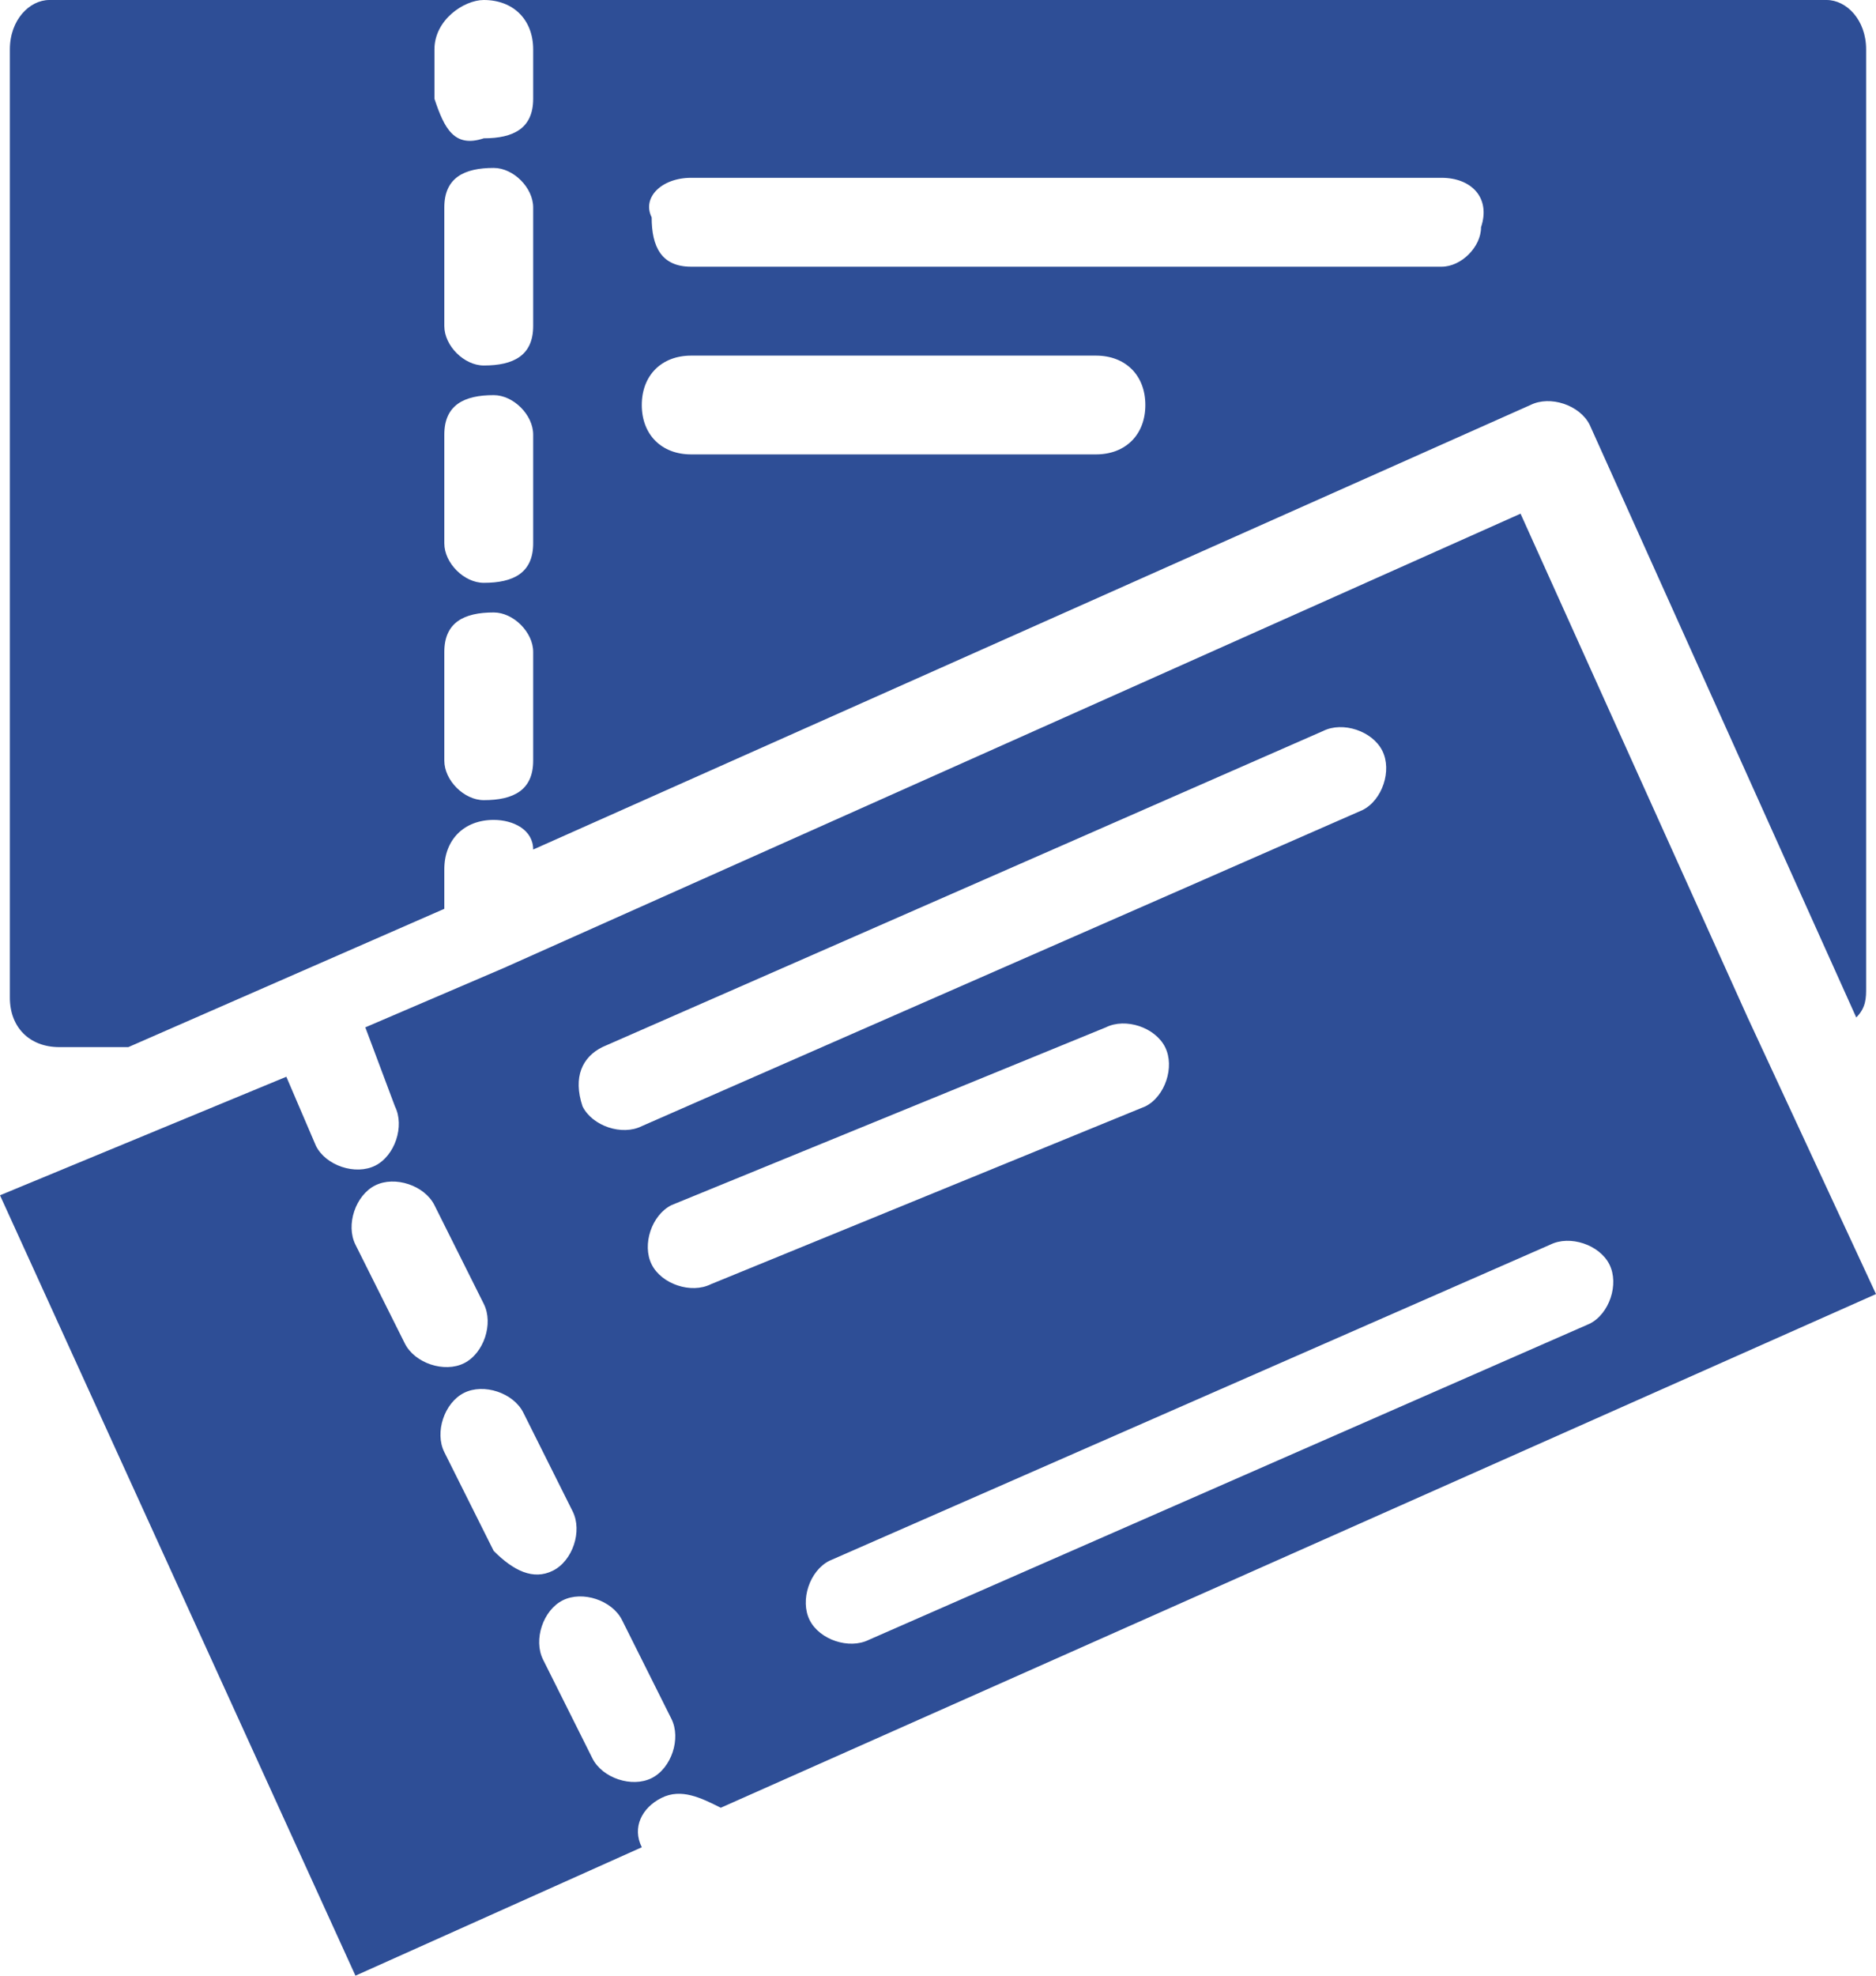 <?xml version="1.0" encoding="utf-8"?>
<!-- Generator: Adobe Illustrator 22.1.0, SVG Export Plug-In . SVG Version: 6.00 Build 0)  -->
<svg version="1.1" id="Capa_1" xmlns="http://www.w3.org/2000/svg" xmlns:xlink="http://www.w3.org/1999/xlink" x="0px" y="0px"
	 viewBox="0 0 19 20" style="enable-background:new 0 0 19 20;" xml:space="preserve">
<style type="text/css">
	.st0{fill:#2E4E96;}
</style>
<path id="Boletos_icono" class="st0" d="M18.5,0H4.9c0.3,0,0.5,0.2,0.5,0.5V1c0,0.3-0.2,0.4-0.5,0.4C4.6,1.5,4.5,1.3,4.4,1V0.5
	C4.4,0.2,4.7,0,4.9,0H0.5C0.3,0,0.1,0.2,0.1,0.5v9.6c0,0.3,0.2,0.5,0.5,0.5h0.7l3.2-1.4V8.8c0-0.3,0.2-0.5,0.5-0.5
	c0.2,0,0.4,0.1,0.4,0.3l10.1-4.5c0.2-0.1,0.5,0,0.6,0.2l2.7,6c0.1-0.1,0.1-0.2,0.1-0.3V0.5C18.9,0.2,18.7,0,18.5,0
	C18.5,0,18.5,0,18.5,0z M5.4,7.7c0,0.3-0.2,0.4-0.5,0.4c-0.2,0-0.4-0.2-0.4-0.4V6.6c0-0.3,0.2-0.4,0.5-0.4c0.2,0,0.4,0.2,0.4,0.4
	V7.7L5.4,7.7z M5.4,5.5c0,0.3-0.2,0.4-0.5,0.4c-0.2,0-0.4-0.2-0.4-0.4V4.4c0-0.3,0.2-0.4,0.5-0.4c0.2,0,0.4,0.2,0.4,0.4V5.5z
	 M5.4,3.3c0,0.3-0.2,0.4-0.5,0.4c-0.2,0-0.4-0.2-0.4-0.4V2.1c0-0.3,0.2-0.4,0.5-0.4c0.2,0,0.4,0.2,0.4,0.4V3.3z M11.1,4.6H7
	c-0.3,0-0.5-0.2-0.5-0.5c0-0.3,0.2-0.5,0.5-0.5h4.1c0.3,0,0.5,0.2,0.5,0.5C11.6,4.4,11.4,4.6,11.1,4.6L11.1,4.6z M14.6,2.7H7
	c-0.3,0-0.4-0.2-0.4-0.5C6.5,2,6.7,1.8,7,1.8h7.6c0.3,0,0.5,0.2,0.4,0.5C15,2.5,14.8,2.7,14.6,2.7L14.6,2.7L14.6,2.7z M17.7,10.3
	C17.7,10.3,17.7,10.3,17.7,10.3l-2.3-5.1L17.7,10.3z M5.1,9.8L5.1,9.8L5.1,9.8z M6.7,18.2c0.2-0.1,0.4,0,0.6,0.1L19,13.1l-1.3-2.8
	l-2.3-5.1L5.1,9.8l0,0l-1.4,0.6L4,11.2c0.1,0.2,0,0.5-0.2,0.6l0,0c-0.2,0.1-0.5,0-0.6-0.2l-0.3-0.7L0,12.1L3.6,20l2.9-1.3
	C6.4,18.5,6.5,18.3,6.7,18.2L6.7,18.2z M7.2,13c-0.2,0.1-0.5,0-0.6-0.2c-0.1-0.2,0-0.5,0.2-0.6l0,0l0,0l4.4-1.8
	c0.2-0.1,0.5,0,0.6,0.2c0.1,0.2,0,0.5-0.2,0.6l0,0L7.2,13z M15.7,12.6c0.2-0.1,0.5,0,0.6,0.2c0.1,0.2,0,0.5-0.2,0.6l0,0l0,0
	l-7.3,3.2c-0.2,0.1-0.5,0-0.6-0.2s0-0.5,0.2-0.6l0,0l0,0L15.7,12.6z M6.1,10.6l7.3-3.2c0.2-0.1,0.5,0,0.6,0.2c0.1,0.2,0,0.5-0.2,0.6
	l0,0l-7.3,3.2c-0.2,0.1-0.5,0-0.6-0.2C5.8,10.9,5.9,10.7,6.1,10.6L6.1,10.6L6.1,10.6L6.1,10.6z M4.1,13.6l-0.5-1
	c-0.1-0.2,0-0.5,0.2-0.6l0,0c0.2-0.1,0.5,0,0.6,0.2l0.5,1c0.1,0.2,0,0.5-0.2,0.6l0,0C4.5,13.9,4.2,13.8,4.1,13.6L4.1,13.6z M5,15.7
	l-0.5-1c-0.1-0.2,0-0.5,0.2-0.6l0,0c0.2-0.1,0.5,0,0.6,0.2c0,0,0,0,0,0l0.5,1c0.1,0.2,0,0.5-0.2,0.6l0,0C5.4,16,5.2,15.9,5,15.7
	L5,15.7z M6,17.8l-0.5-1c-0.1-0.2,0-0.5,0.2-0.6l0,0c0.2-0.1,0.5,0,0.6,0.2l0.5,1c0.1,0.2,0,0.5-0.2,0.6l0,0C6.4,18.1,6.1,18,6,17.8
	C6,17.8,6,17.8,6,17.8L6,17.8z"/>
</svg>
